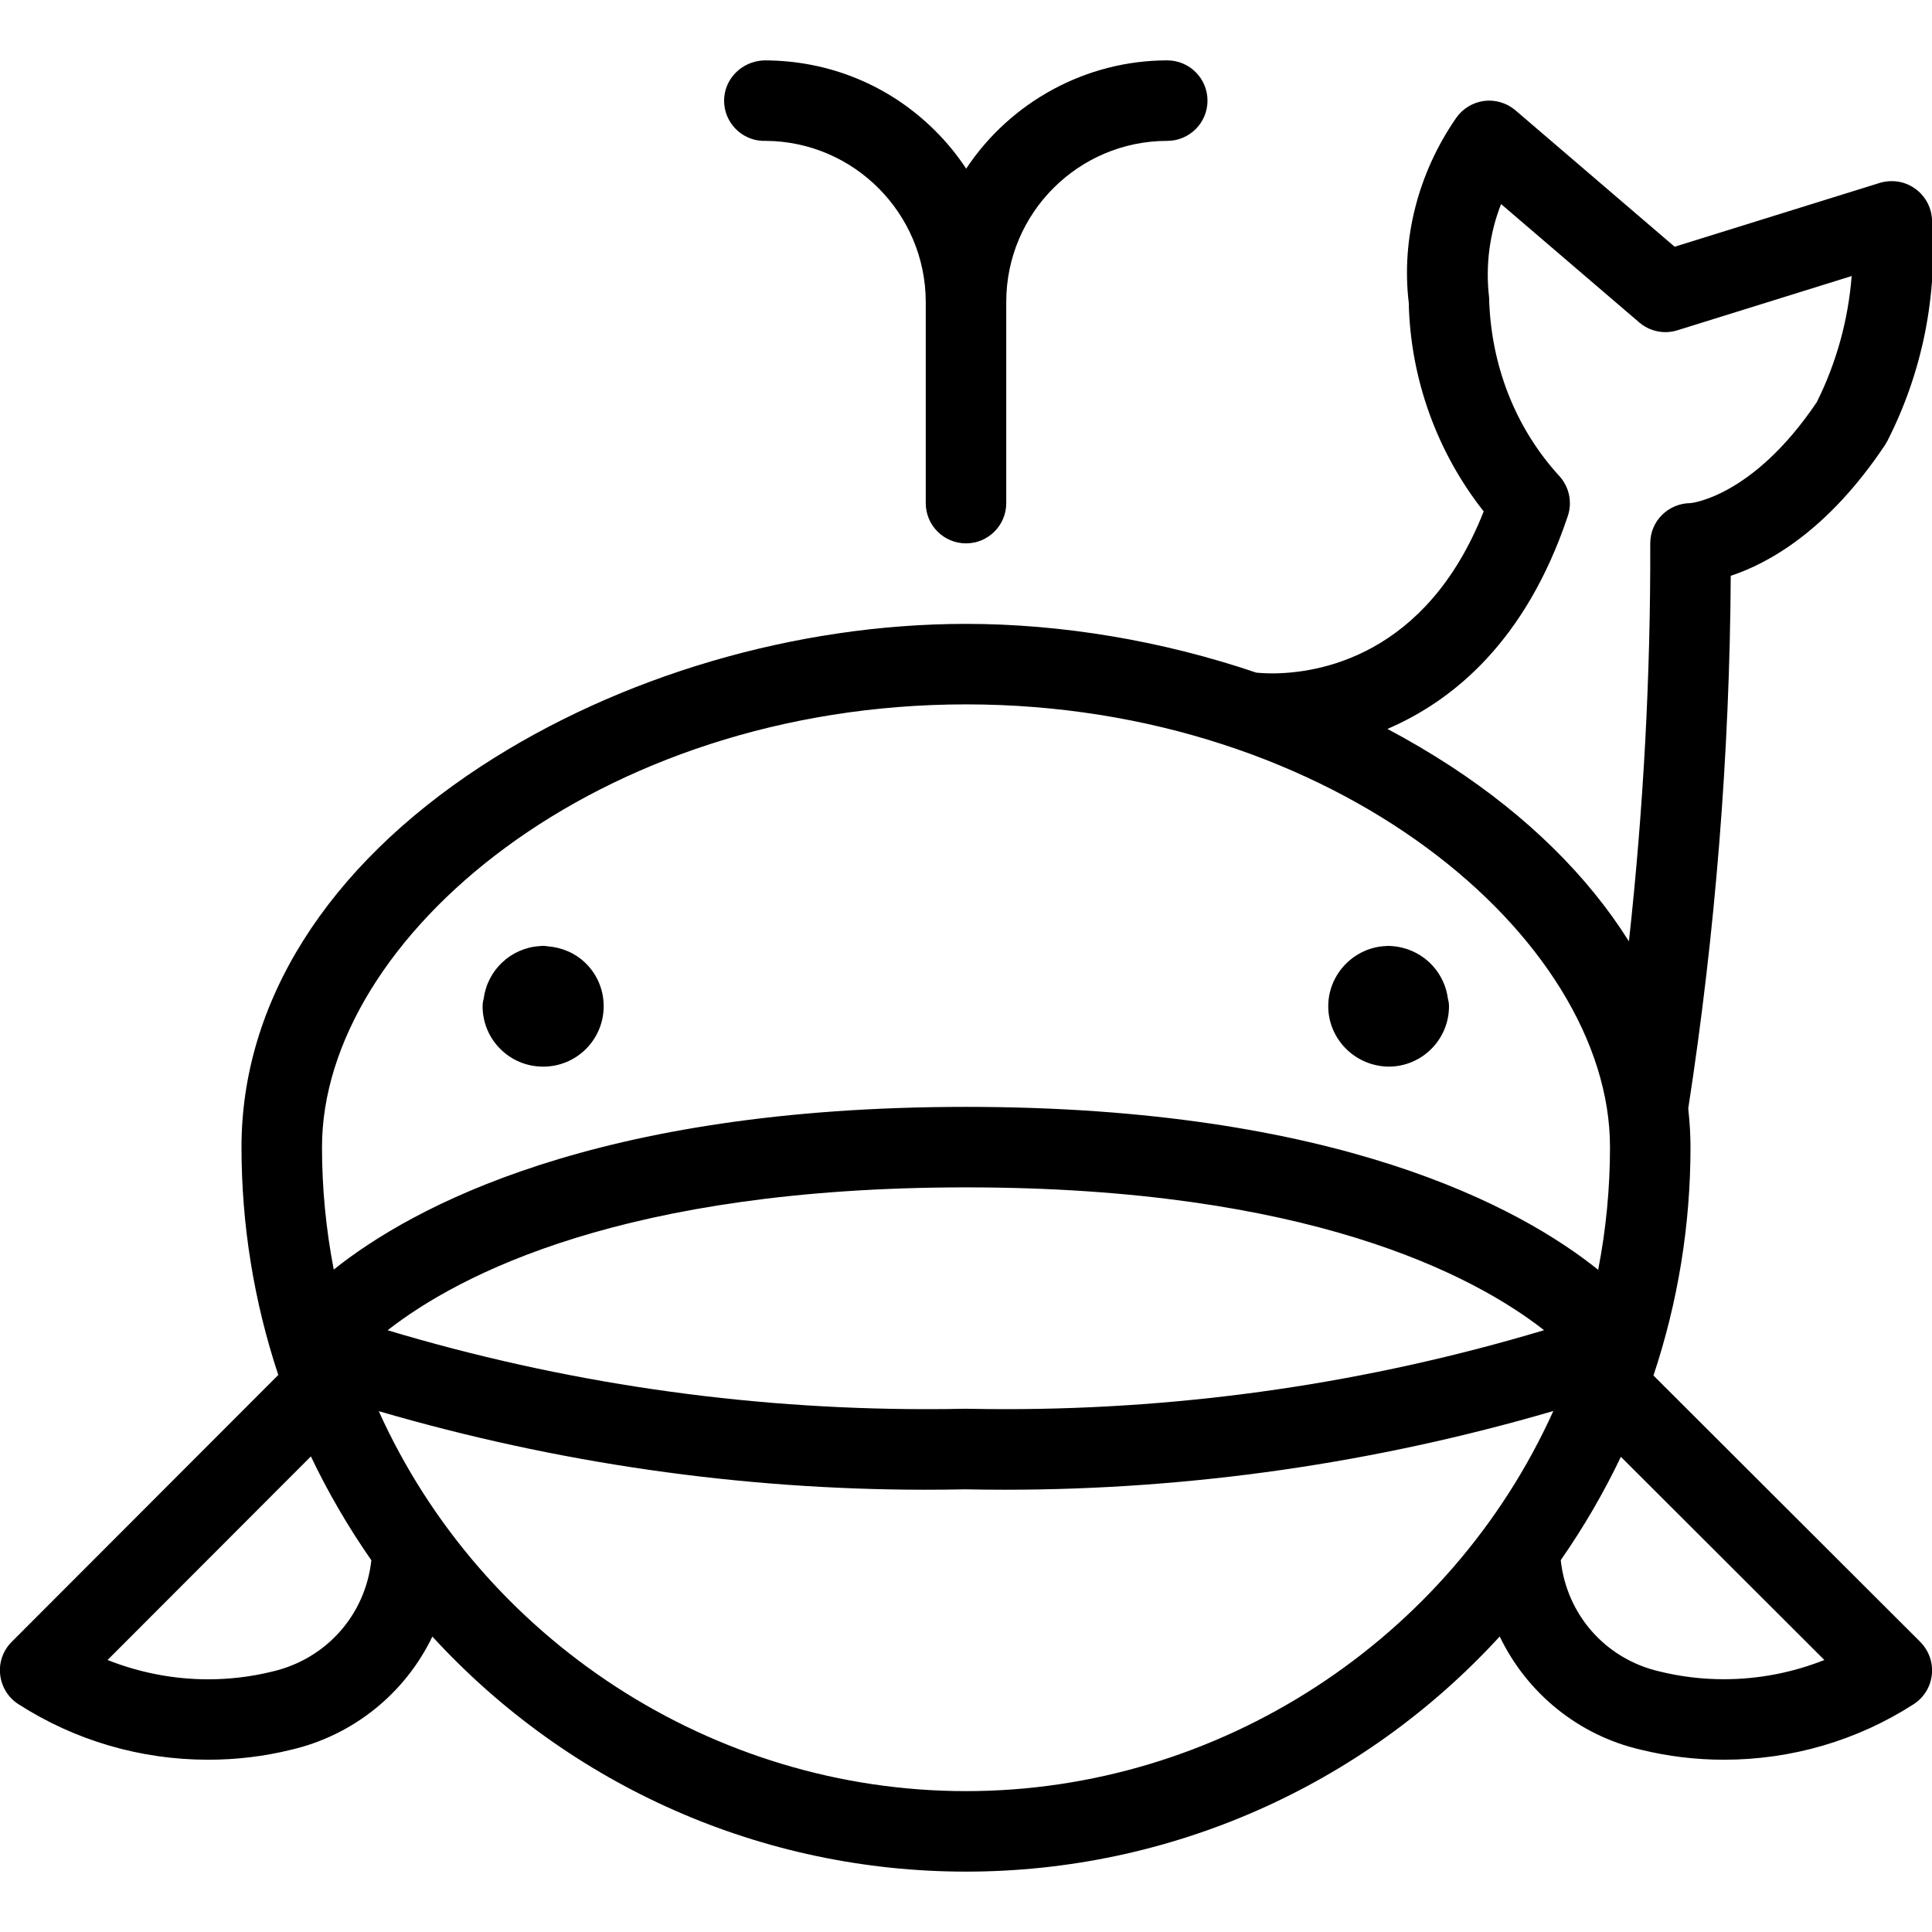 <?xml version="1.0" encoding="utf-8"?>
<!-- Generator: Adobe Illustrator 22.1.0, SVG Export Plug-In . SVG Version: 6.00 Build 0)  -->
<svg version="1.1" id="Light" xmlns="http://www.w3.org/2000/svg" xmlns:xlink="http://www.w3.org/1999/xlink" x="0px" y="0px"
	 viewBox="0 0 24 24" style="enable-background:new 0 0 24 24;" xml:space="preserve">
<g>
	<title>whale-body-1</title>
	<path d="M6.745,13.25c-0.414,0-0.75-0.336-0.75-0.75c0-0.042,0.008-0.075,0.014-0.095c0.045-0.354,0.338-0.629,0.693-0.652
		c0.013-0.002,0.026-0.003,0.038-0.003c0.002,0,0.009,0,0.01,0c0.013,0,0.028,0.001,0.043,0.004
		c0.189,0.015,0.352,0.086,0.476,0.205c0.145,0.139,0.226,0.326,0.23,0.526c0,0.003,0,0.013,0,0.015c0,0.414-0.336,0.75-0.75,0.75
		C6.749,13.25,6.746,13.25,6.745,13.25z"/>
	<path d="M17.245,13.25C16.83,13.242,16.5,12.906,16.5,12.5c0-0.399,0.32-0.731,0.717-0.748c0.009-0.001,0.032-0.002,0.033-0.002
		c0.01,0,0.02,0.001,0.03,0.002c0.364,0.02,0.659,0.294,0.706,0.652C17.992,12.426,18,12.459,18,12.5c0,0.414-0.336,0.75-0.75,0.75
		C17.249,13.25,17.246,13.25,17.245,13.25z"/>
	<path d="M12,23.25c-2.53,0-4.922-1.059-6.629-2.92c-0.338,0.704-0.982,1.228-1.759,1.407c-0.332,0.082-0.678,0.123-1.026,0.123
		c-0.841,0-1.655-0.239-2.357-0.69c-0.128-0.082-0.21-0.216-0.227-0.367s0.036-0.3,0.143-0.407l3.312-3.316
		C3.154,16.167,3,15.215,3,14.25c0-1.796,1.057-3.476,2.976-4.731C7.696,8.395,9.891,7.75,12,7.75c1.19,0,2.437,0.209,3.607,0.606
		c0.043,0.004,0.11,0.009,0.195,0.009c0.559,0,1.914-0.2,2.629-2.012C17.849,5.616,17.52,4.701,17.5,3.76
		c-0.094-0.787,0.115-1.61,0.589-2.295c0.081-0.116,0.207-0.193,0.347-0.211c0.023-0.003,0.042-0.004,0.062-0.004
		c0.12,0,0.236,0.043,0.327,0.12l1.978,1.695l2.548-0.793C23.399,2.258,23.449,2.25,23.5,2.25c0.101,0,0.198,0.03,0.281,0.087
		c0.126,0.086,0.206,0.223,0.218,0.375c0.073,0.956-0.118,1.912-0.553,2.765c-0.009,0.017-0.019,0.034-0.029,0.05
		c-0.71,1.065-1.448,1.471-1.917,1.626c-0.013,2.21-0.191,4.435-0.528,6.617C20.991,13.946,21,14.104,21,14.25
		c0,0.967-0.155,1.921-0.46,2.837l3.314,3.309c0.107,0.108,0.16,0.256,0.144,0.407c-0.016,0.152-0.099,0.286-0.227,0.368
		c-0.701,0.451-1.516,0.689-2.356,0.689c-0.349,0-0.697-0.042-1.034-0.125c-0.772-0.178-1.413-0.702-1.751-1.406
		C16.923,22.191,14.53,23.25,12,23.25z M4.705,17.53c1.284,2.844,4.153,4.72,7.295,4.72c3.143,0,6.012-1.878,7.296-4.722
		c-2.221,0.649-4.51,0.978-6.811,0.978c-0.165,0-0.33-0.002-0.496-0.005c-0.159,0.003-0.329,0.005-0.498,0.005
		C9.202,18.505,6.922,18.177,4.705,17.53z M1.336,20.621c0.395,0.157,0.821,0.24,1.249,0.24c0.269,0,0.536-0.032,0.796-0.096
		c0.673-0.156,1.158-0.705,1.232-1.383c-0.287-0.412-0.539-0.845-0.751-1.29L1.336,20.621z M19.388,19.381
		c0.074,0.678,0.557,1.227,1.225,1.382c0.264,0.065,0.532,0.097,0.802,0.097c0.428,0,0.853-0.082,1.248-0.239l-2.528-2.524
		C19.924,18.54,19.674,18.97,19.388,19.381z M12,17.5c0.164,0.003,0.328,0.005,0.492,0.005c2.269,0,4.517-0.33,6.689-0.981
		C18.297,15.833,16.235,14.75,12,14.75c-4.236,0-6.3,1.083-7.185,1.775c2.17,0.651,4.419,0.98,6.691,0.98
		c0.161,0,0.322-0.001,0.483-0.005c0.002,0,0.003,0,0.005,0C11.997,17.5,11.998,17.5,12,17.5z M12,13.75
		c4.613,0,6.887,1.249,7.853,2.024C19.951,15.271,20,14.76,20,14.25c0-2.596-3.421-5.5-8-5.5c-4.579,0-8,2.904-8,5.5
		c0,0.51,0.049,1.02,0.146,1.521C5.114,14.998,7.391,13.75,12,13.75z M17.235,9.055c0.274,0.145,0.538,0.301,0.788,0.464
		c0.951,0.622,1.704,1.364,2.212,2.175c0.181-1.649,0.27-3.308,0.265-4.943c0-0.134,0.051-0.26,0.146-0.354
		C20.739,6.304,20.868,6.25,21,6.25c-0.005,0,0.765-0.063,1.568-1.253c0.244-0.488,0.392-1.024,0.434-1.568l-2.165,0.674
		c-0.049,0.015-0.098,0.023-0.148,0.023c-0.119,0-0.235-0.043-0.325-0.12l-1.717-1.471c-0.144,0.367-0.195,0.762-0.149,1.159
		c0.02,0.845,0.329,1.626,0.873,2.22c0.122,0.134,0.163,0.324,0.105,0.496C18.957,7.96,18.055,8.703,17.235,9.055z"/>
	<path d="M12,6.75c-0.276,0-0.5-0.224-0.5-0.5v-2.5c-0.002-1.098-0.892-1.993-1.986-2c-0.006,0-0.031,0-0.039,0
		c-0.266-0.01-0.48-0.23-0.48-0.499c0-0.269,0.217-0.489,0.495-0.501c0,0,0.001,0,0.001,0c0.809,0,1.56,0.31,2.126,0.874
		c0.144,0.143,0.273,0.301,0.385,0.471C12.552,1.266,13.49,0.75,14.5,0.75c0.276,0,0.5,0.224,0.5,0.5s-0.224,0.5-0.5,0.5
		c-1.103,0-2,0.897-2,2v2.5C12.5,6.526,12.276,6.75,12,6.75z"/>
</g>
</svg>

